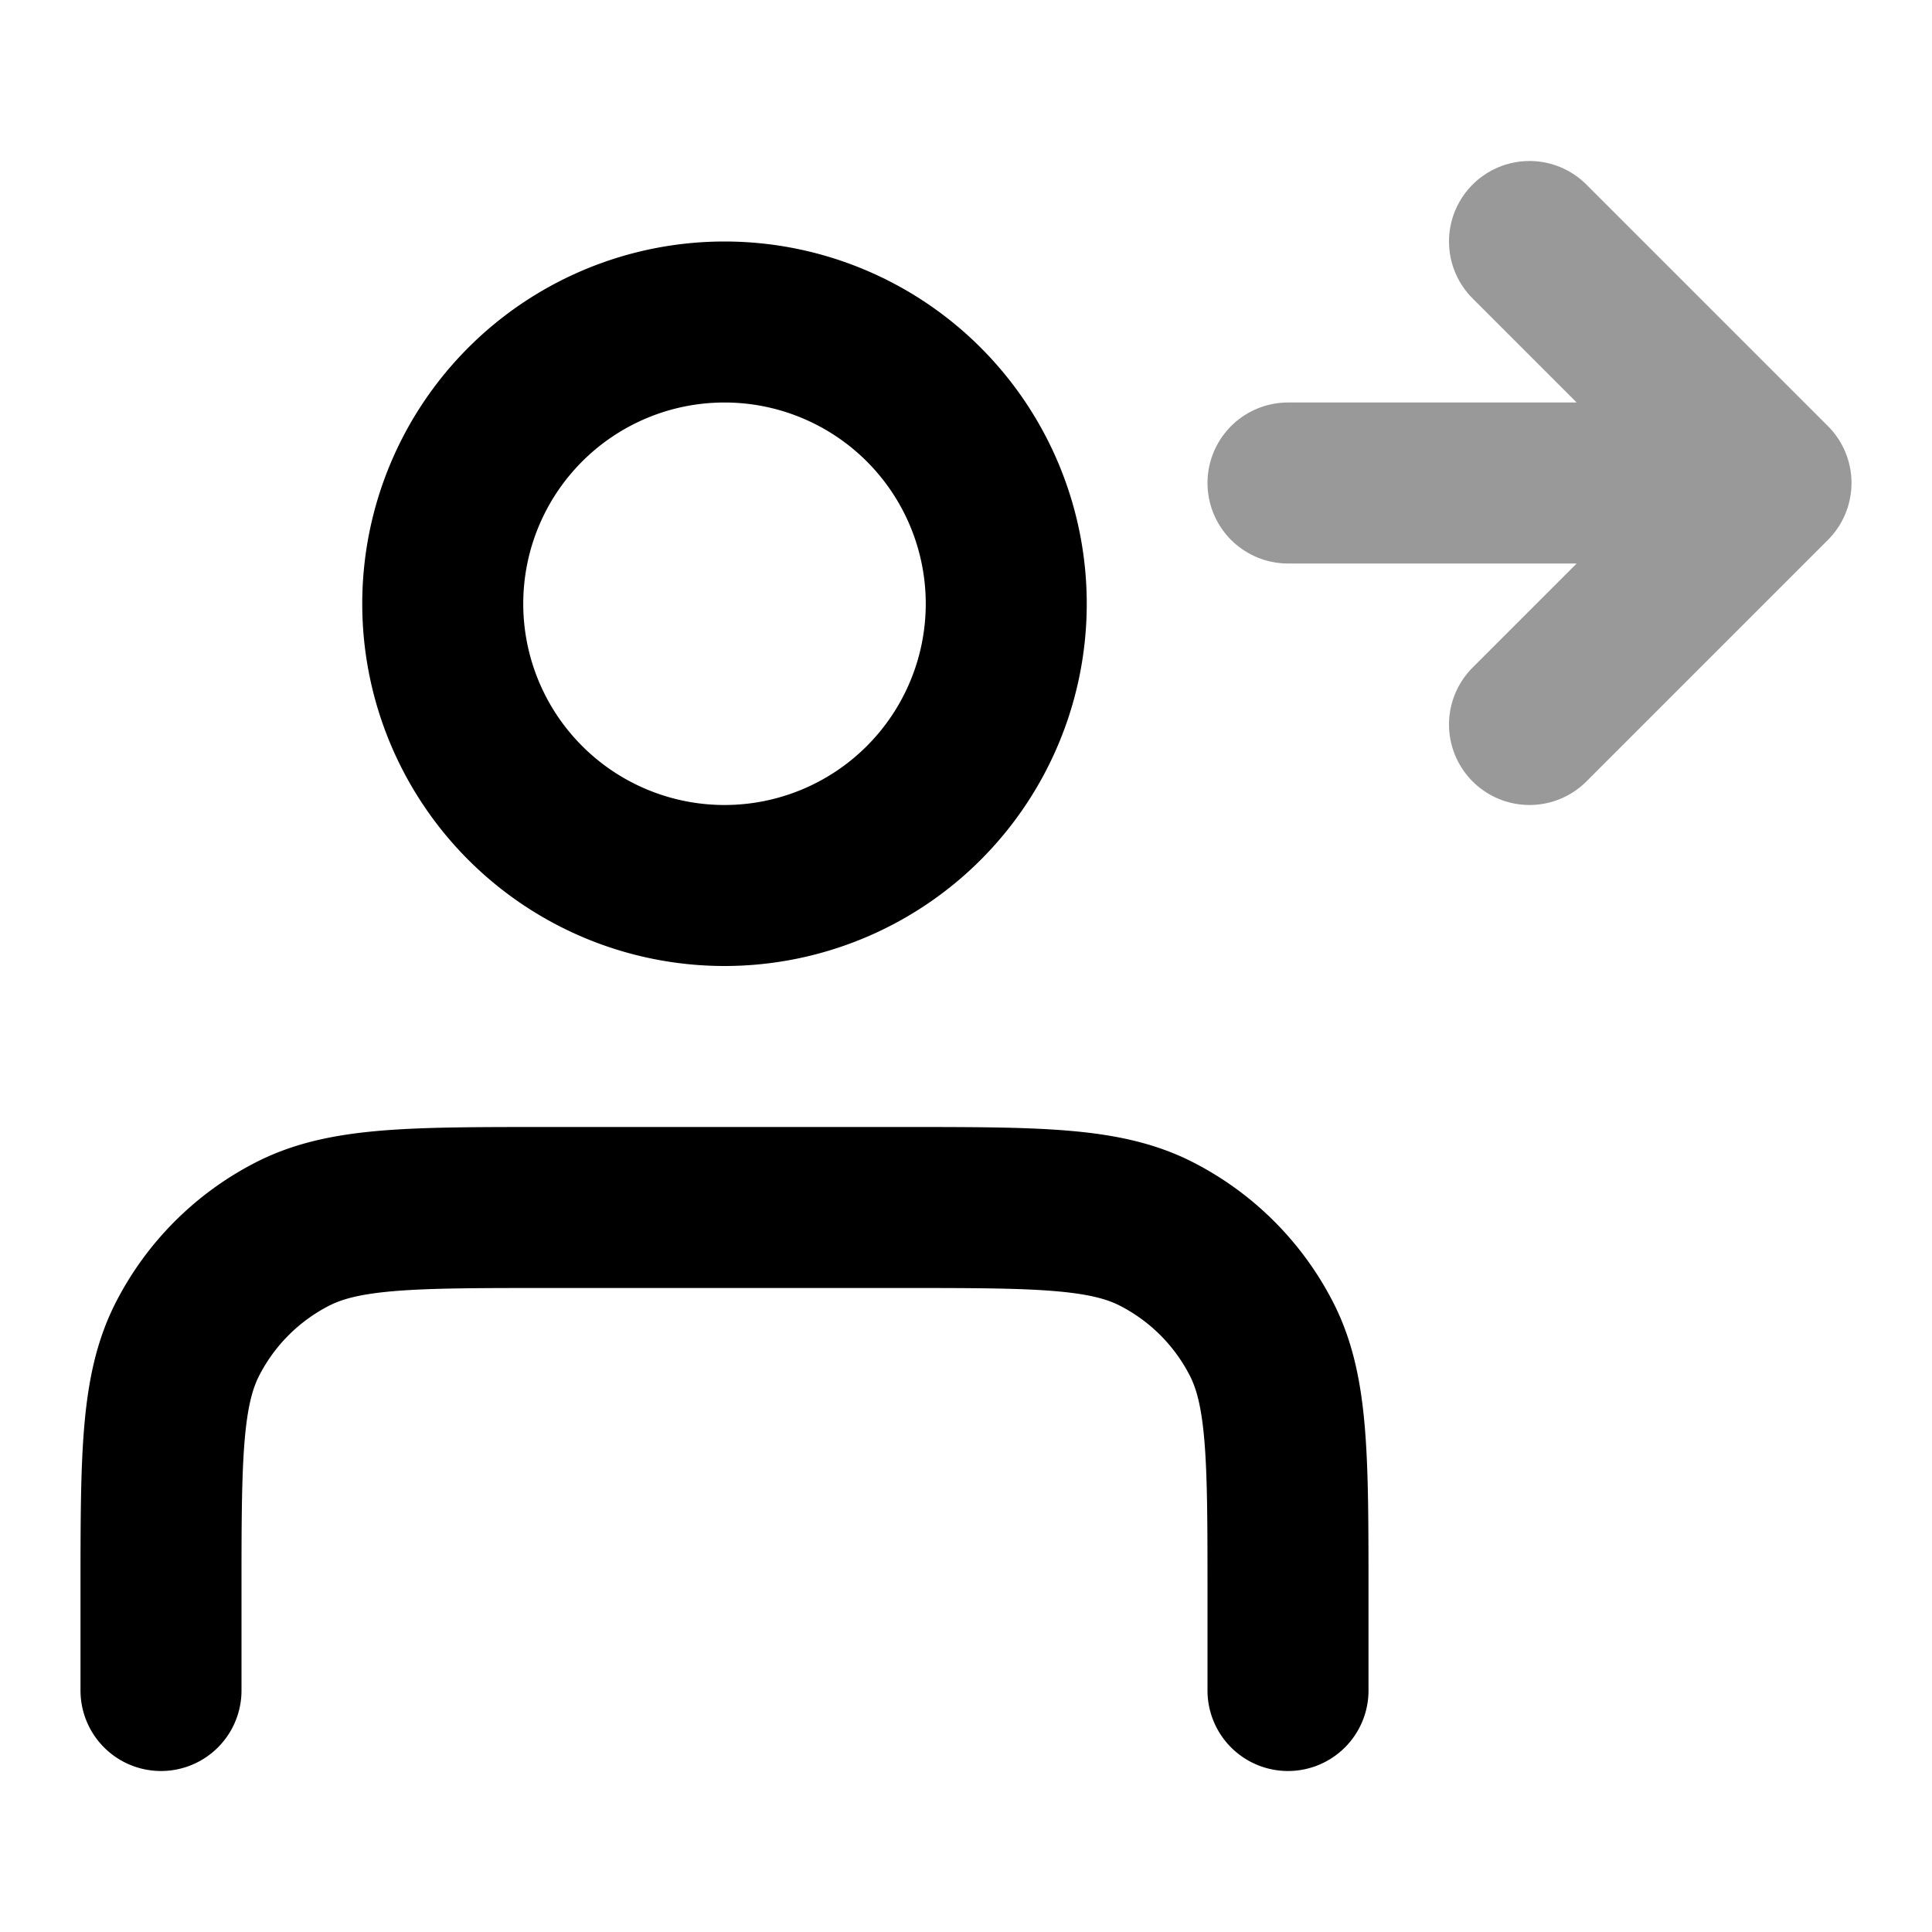 <svg fill="none" xmlns="http://www.w3.org/2000/svg" viewBox="0 0 24 24"><path opacity=".4" d="m19 9 3-3m0 0-3-3m3 3h-6" stroke="currentColor" stroke-width="2" stroke-linecap="round" stroke-linejoin="round"/><path d="M16 21v-1.2c0-1.68 0-2.52-.327-3.162a3 3 0 0 0-1.311-1.311C13.72 15 12.88 15 11.2 15H6.8c-1.68 0-2.52 0-3.162.327a3 3 0 0 0-1.311 1.311C2 17.28 2 18.12 2 19.8V21M12.5 7.5a3.5 3.5 0 1 1-7 0 3.5 3.5 0 0 1 7 0Z" stroke="currentColor" stroke-width="2" stroke-linecap="round" stroke-linejoin="round"/></svg>